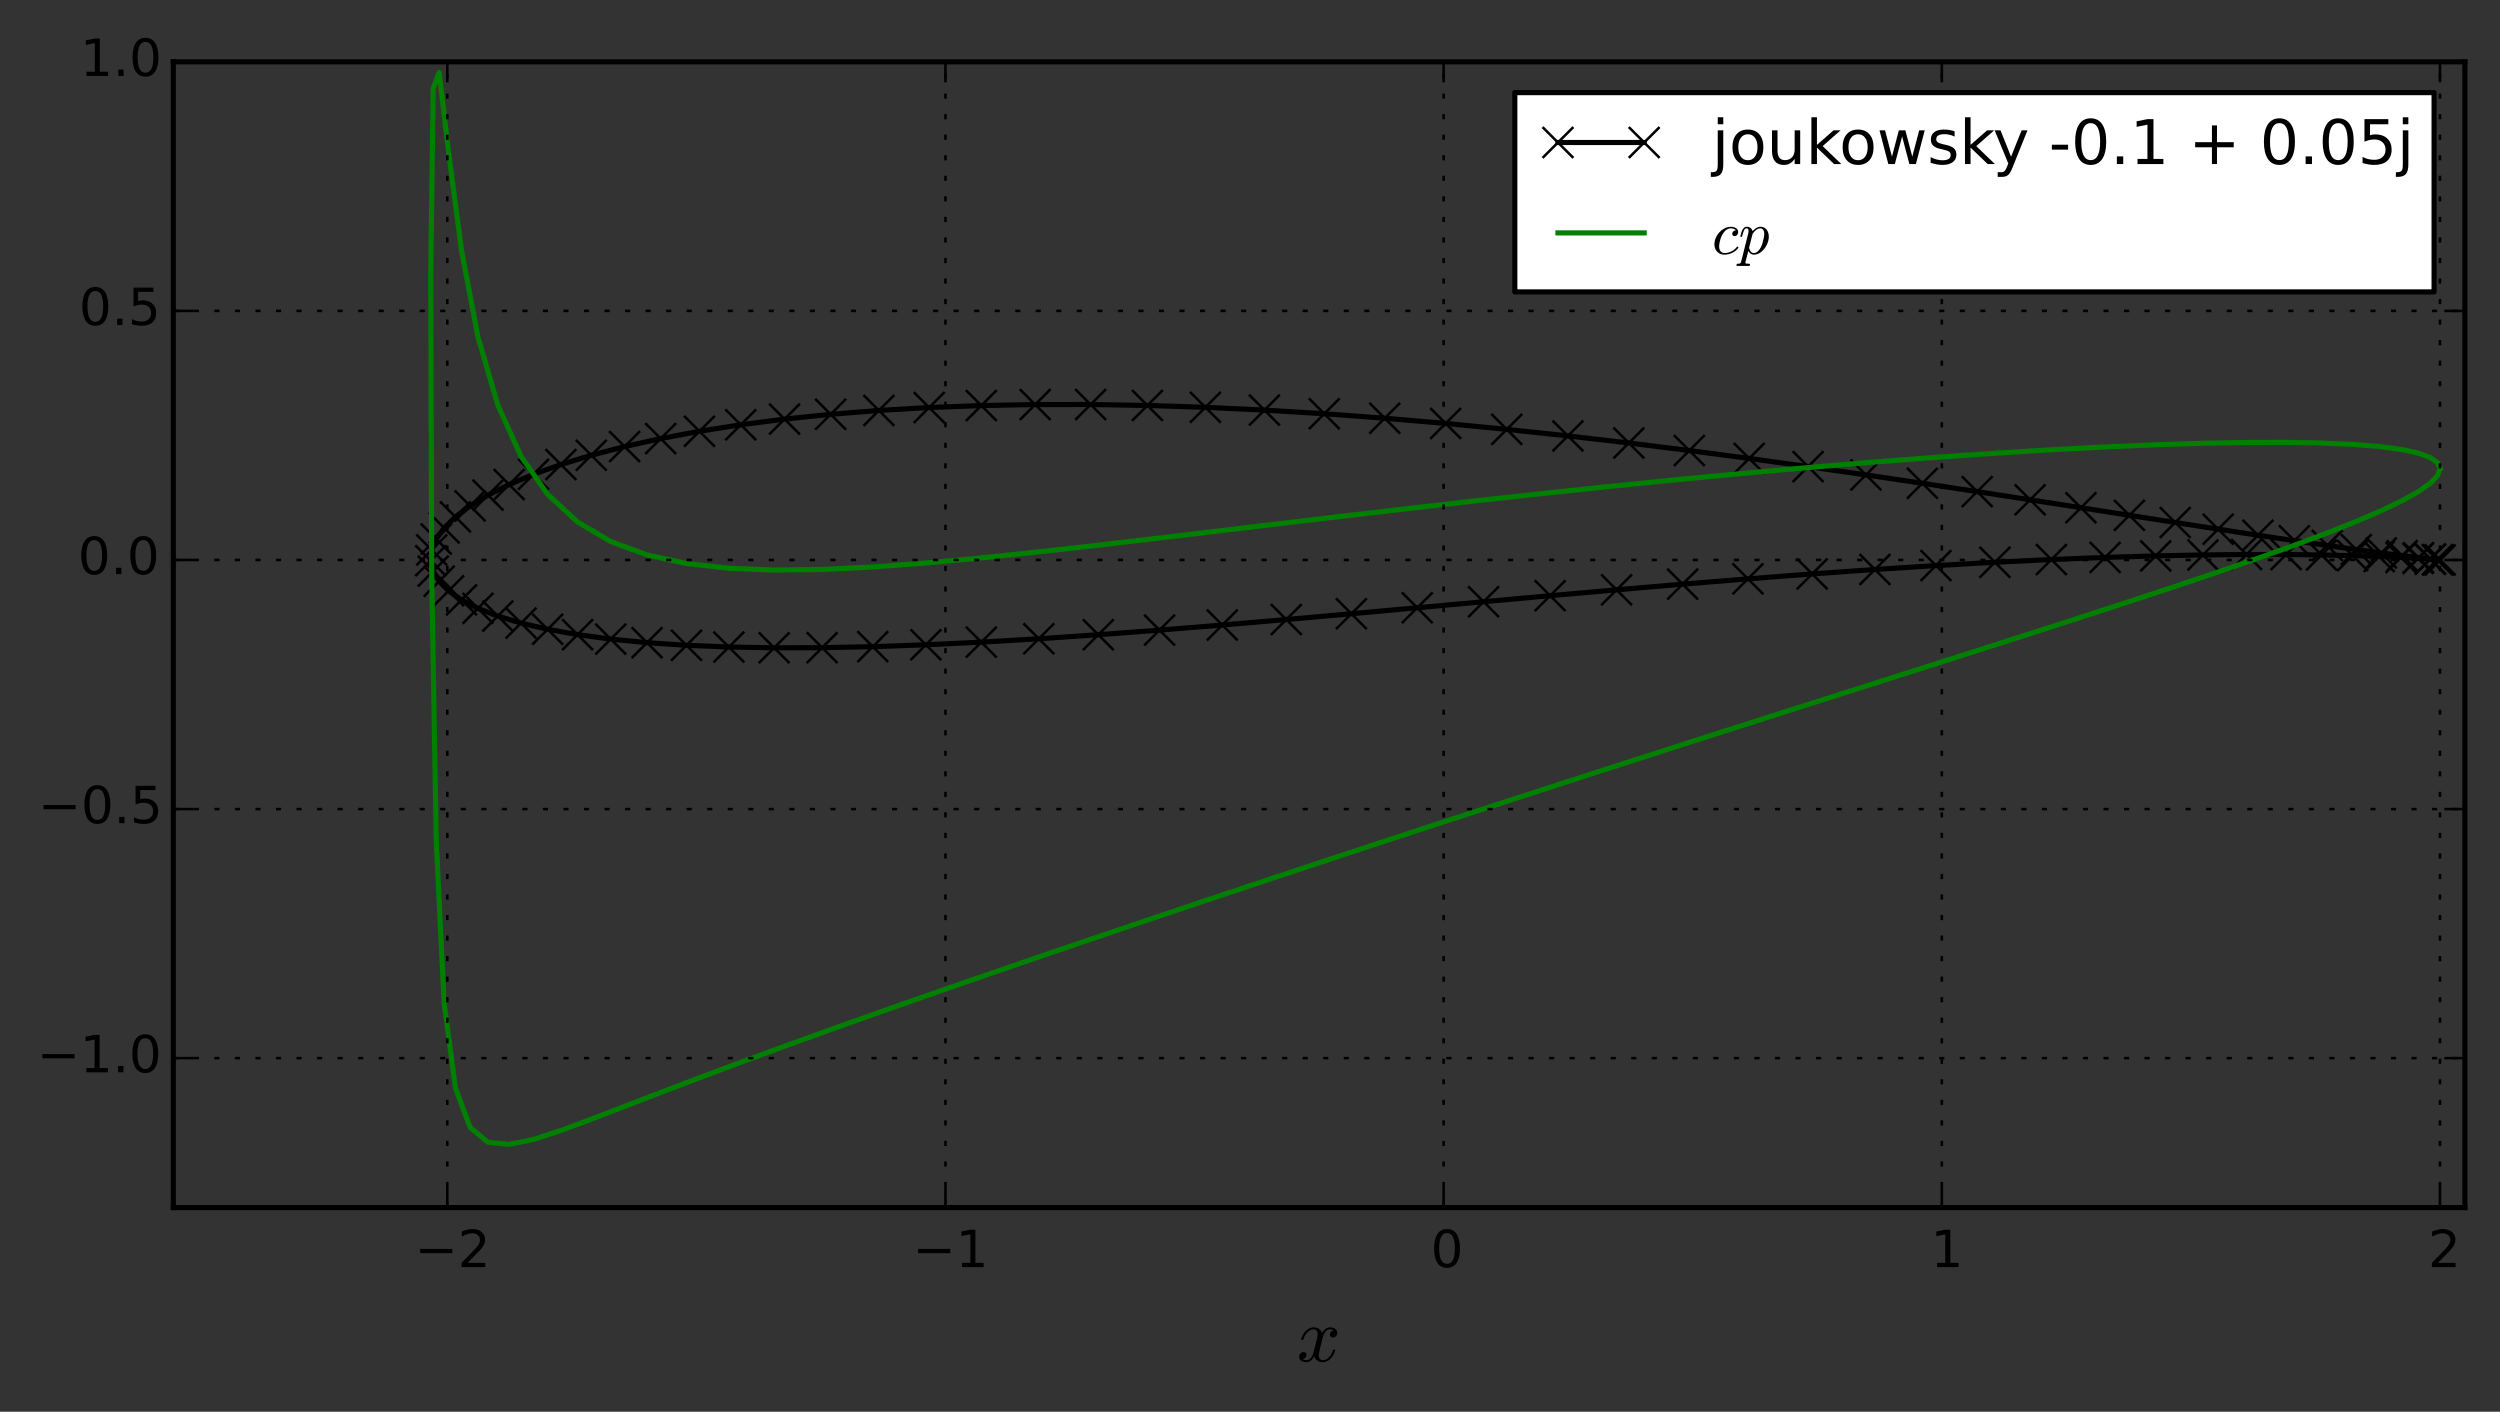 <?xml version="1.0" encoding="utf-8" standalone="no"?>
<!DOCTYPE svg PUBLIC "-//W3C//DTD SVG 1.1//EN"
  "http://www.w3.org/Graphics/SVG/1.1/DTD/svg11.dtd">
<!-- Created with matplotlib (http://matplotlib.org/) -->
<svg height="275pt" version="1.1" viewBox="0 0 487 275" width="487pt" xmlns="http://www.w3.org/2000/svg" xmlns:xlink="http://www.w3.org/1999/xlink">
 <rect x="0" y="0" width="487" height="275" fill="#333333" stroke="none"/>
 <defs>
  <style type="text/css">
*{stroke-linecap:butt;stroke-linejoin:round;}
  </style>
 </defs>
 <g id="figure_1">
  <g id="patch_1">
   <path d="
M0 275.634
L487.359 275.634
L487.359 0
L0 0
z
" style="fill:none;"/>
  </g>
  <g id="axes_1">
   <g id="patch_2">
    <path d="
M33.759 235.239
L480.159 235.239
L480.159 12.039
L33.759 12.039
z
" style="fill:none;"/>
   </g>
   <g id="line2d_1">
    <path clip-path="url(#p3661175a4b)" d="
M475.307 109.083
L474.837 109.037
L473.437 108.889
L471.127 108.627
L467.932 108.238
L463.88 107.717
L459.007 107.058
L453.35 106.261
L446.949 105.328
L439.847 104.264
L432.091 103.078
L423.726 101.781
L414.801 100.385
L405.364 98.906
L395.465 97.361
L385.152 95.768
L374.475 94.145
L363.482 92.514
L352.22 90.894
L340.738 89.305
L329.082 87.766
L317.297 86.297
L305.428 84.916
L293.518 83.641
L281.61 82.487
L269.746 81.468
L257.966 80.597
L246.309 79.887
L234.813 79.346
L223.515 78.982
L212.451 78.801
L201.655 78.807
L191.161 79.001
L181.001 79.384
L171.207 79.955
L161.806 80.709
L152.829 81.642
L144.301 82.746
L136.249 84.013
L128.697 85.433
L121.668 86.995
L115.183 88.686
L109.262 90.491
L103.924 92.397
L99.186 94.387
L95.063 96.444
L91.569 98.552
L88.716 100.693
L86.516 102.849
L84.976 105.001
L84.104 107.133
L83.907 109.224
L84.386 111.259
L85.546 113.22
L87.387 115.091
L89.906 116.856
L93.101 118.5
L96.967 120.011
L101.496 121.376
L106.681 122.584
L112.51 123.628
L118.971 124.5
L126.048 125.194
L133.726 125.708
L141.984 126.04
L150.801 126.191
L160.154 126.165
L170.017 125.967
L180.36 125.605
L191.153 125.089
L202.362 124.431
L213.949 123.645
L225.875 122.746
L238.098 121.752
L250.572 120.681
L263.249 119.555
L276.077 118.392
L289.002 117.214
L301.967 116.042
L314.912 114.896
L327.776 113.795
L340.495 112.758
L353.004 111.8
L365.236 110.935
L377.125 110.175
L388.605 109.527
L399.608 108.996
L410.072 108.584
L419.933 108.288
L429.133 108.102
L437.617 108.018
L445.334 108.023
L452.238 108.102
L458.291 108.237
L463.457 108.409
L467.712 108.597
L471.033 108.779
L473.409 108.935
L474.834 109.042
L475.307 109.083" style="fill:none;stroke:#000000;stroke-linecap:square;"/>
    <defs>
     <path d="
M-3 3
L3 -3
M-3 -3
L3 3" id="ma522d921c7" style="stroke:#000000;stroke-width:0.5;"/>
    </defs>
    <g clip-path="url(#p3661175a4b)">
     <use style="stroke:#000000;stroke-width:0.5;" x="475.307" xlink:href="#ma522d921c7" y="109.083"/>
     <use style="stroke:#000000;stroke-width:0.5;" x="474.837" xlink:href="#ma522d921c7" y="109.037"/>
     <use style="stroke:#000000;stroke-width:0.5;" x="473.437" xlink:href="#ma522d921c7" y="108.889"/>
     <use style="stroke:#000000;stroke-width:0.5;" x="471.127" xlink:href="#ma522d921c7" y="108.627"/>
     <use style="stroke:#000000;stroke-width:0.5;" x="467.932" xlink:href="#ma522d921c7" y="108.238"/>
     <use style="stroke:#000000;stroke-width:0.5;" x="463.88" xlink:href="#ma522d921c7" y="107.717"/>
     <use style="stroke:#000000;stroke-width:0.5;" x="459.007" xlink:href="#ma522d921c7" y="107.058"/>
     <use style="stroke:#000000;stroke-width:0.5;" x="453.35" xlink:href="#ma522d921c7" y="106.261"/>
     <use style="stroke:#000000;stroke-width:0.5;" x="446.949" xlink:href="#ma522d921c7" y="105.328"/>
     <use style="stroke:#000000;stroke-width:0.5;" x="439.847" xlink:href="#ma522d921c7" y="104.264"/>
     <use style="stroke:#000000;stroke-width:0.5;" x="432.091" xlink:href="#ma522d921c7" y="103.078"/>
     <use style="stroke:#000000;stroke-width:0.5;" x="423.726" xlink:href="#ma522d921c7" y="101.781"/>
     <use style="stroke:#000000;stroke-width:0.5;" x="414.801" xlink:href="#ma522d921c7" y="100.385"/>
     <use style="stroke:#000000;stroke-width:0.5;" x="405.364" xlink:href="#ma522d921c7" y="98.906"/>
     <use style="stroke:#000000;stroke-width:0.5;" x="395.465" xlink:href="#ma522d921c7" y="97.361"/>
     <use style="stroke:#000000;stroke-width:0.5;" x="385.152" xlink:href="#ma522d921c7" y="95.768"/>
     <use style="stroke:#000000;stroke-width:0.5;" x="374.475" xlink:href="#ma522d921c7" y="94.145"/>
     <use style="stroke:#000000;stroke-width:0.5;" x="363.482" xlink:href="#ma522d921c7" y="92.514"/>
     <use style="stroke:#000000;stroke-width:0.5;" x="352.22" xlink:href="#ma522d921c7" y="90.894"/>
     <use style="stroke:#000000;stroke-width:0.5;" x="340.738" xlink:href="#ma522d921c7" y="89.305"/>
     <use style="stroke:#000000;stroke-width:0.5;" x="329.082" xlink:href="#ma522d921c7" y="87.766"/>
     <use style="stroke:#000000;stroke-width:0.5;" x="317.297" xlink:href="#ma522d921c7" y="86.297"/>
     <use style="stroke:#000000;stroke-width:0.5;" x="305.428" xlink:href="#ma522d921c7" y="84.916"/>
     <use style="stroke:#000000;stroke-width:0.5;" x="293.518" xlink:href="#ma522d921c7" y="83.641"/>
     <use style="stroke:#000000;stroke-width:0.5;" x="281.61" xlink:href="#ma522d921c7" y="82.486"/>
     <use style="stroke:#000000;stroke-width:0.5;" x="269.746" xlink:href="#ma522d921c7" y="81.468"/>
     <use style="stroke:#000000;stroke-width:0.5;" x="257.966" xlink:href="#ma522d921c7" y="80.598"/>
     <use style="stroke:#000000;stroke-width:0.5;" x="246.309" xlink:href="#ma522d921c7" y="79.887"/>
     <use style="stroke:#000000;stroke-width:0.5;" x="234.813" xlink:href="#ma522d921c7" y="79.346"/>
     <use style="stroke:#000000;stroke-width:0.5;" x="223.515" xlink:href="#ma522d921c7" y="78.982"/>
     <use style="stroke:#000000;stroke-width:0.5;" x="212.451" xlink:href="#ma522d921c7" y="78.801"/>
     <use style="stroke:#000000;stroke-width:0.5;" x="201.655" xlink:href="#ma522d921c7" y="78.807"/>
     <use style="stroke:#000000;stroke-width:0.5;" x="191.161" xlink:href="#ma522d921c7" y="79.001"/>
     <use style="stroke:#000000;stroke-width:0.5;" x="181.001" xlink:href="#ma522d921c7" y="79.384"/>
     <use style="stroke:#000000;stroke-width:0.5;" x="171.207" xlink:href="#ma522d921c7" y="79.955"/>
     <use style="stroke:#000000;stroke-width:0.5;" x="161.806" xlink:href="#ma522d921c7" y="80.709"/>
     <use style="stroke:#000000;stroke-width:0.5;" x="152.829" xlink:href="#ma522d921c7" y="81.642"/>
     <use style="stroke:#000000;stroke-width:0.5;" x="144.301" xlink:href="#ma522d921c7" y="82.746"/>
     <use style="stroke:#000000;stroke-width:0.5;" x="136.249" xlink:href="#ma522d921c7" y="84.013"/>
     <use style="stroke:#000000;stroke-width:0.5;" x="128.697" xlink:href="#ma522d921c7" y="85.433"/>
     <use style="stroke:#000000;stroke-width:0.5;" x="121.668" xlink:href="#ma522d921c7" y="86.995"/>
     <use style="stroke:#000000;stroke-width:0.5;" x="115.183" xlink:href="#ma522d921c7" y="88.685"/>
     <use style="stroke:#000000;stroke-width:0.5;" x="109.262" xlink:href="#ma522d921c7" y="90.491"/>
     <use style="stroke:#000000;stroke-width:0.5;" x="103.924" xlink:href="#ma522d921c7" y="92.397"/>
     <use style="stroke:#000000;stroke-width:0.5;" x="99.186" xlink:href="#ma522d921c7" y="94.387"/>
     <use style="stroke:#000000;stroke-width:0.5;" x="95.063" xlink:href="#ma522d921c7" y="96.444"/>
     <use style="stroke:#000000;stroke-width:0.5;" x="91.569" xlink:href="#ma522d921c7" y="98.552"/>
     <use style="stroke:#000000;stroke-width:0.5;" x="88.717" xlink:href="#ma522d921c7" y="100.693"/>
     <use style="stroke:#000000;stroke-width:0.5;" x="86.516" xlink:href="#ma522d921c7" y="102.849"/>
     <use style="stroke:#000000;stroke-width:0.5;" x="84.976" xlink:href="#ma522d921c7" y="105.001"/>
     <use style="stroke:#000000;stroke-width:0.5;" x="84.104" xlink:href="#ma522d921c7" y="107.133"/>
     <use style="stroke:#000000;stroke-width:0.5;" x="83.907" xlink:href="#ma522d921c7" y="109.224"/>
     <use style="stroke:#000000;stroke-width:0.5;" x="84.387" xlink:href="#ma522d921c7" y="111.259"/>
     <use style="stroke:#000000;stroke-width:0.5;" x="85.546" xlink:href="#ma522d921c7" y="113.22"/>
     <use style="stroke:#000000;stroke-width:0.5;" x="87.387" xlink:href="#ma522d921c7" y="115.091"/>
     <use style="stroke:#000000;stroke-width:0.5;" x="89.906" xlink:href="#ma522d921c7" y="116.856"/>
     <use style="stroke:#000000;stroke-width:0.5;" x="93.101" xlink:href="#ma522d921c7" y="118.5"/>
     <use style="stroke:#000000;stroke-width:0.5;" x="96.967" xlink:href="#ma522d921c7" y="120.011"/>
     <use style="stroke:#000000;stroke-width:0.5;" x="101.496" xlink:href="#ma522d921c7" y="121.376"/>
     <use style="stroke:#000000;stroke-width:0.5;" x="106.681" xlink:href="#ma522d921c7" y="122.584"/>
     <use style="stroke:#000000;stroke-width:0.5;" x="112.51" xlink:href="#ma522d921c7" y="123.628"/>
     <use style="stroke:#000000;stroke-width:0.5;" x="118.971" xlink:href="#ma522d921c7" y="124.5"/>
     <use style="stroke:#000000;stroke-width:0.5;" x="126.048" xlink:href="#ma522d921c7" y="125.194"/>
     <use style="stroke:#000000;stroke-width:0.5;" x="133.726" xlink:href="#ma522d921c7" y="125.708"/>
     <use style="stroke:#000000;stroke-width:0.5;" x="141.984" xlink:href="#ma522d921c7" y="126.04"/>
     <use style="stroke:#000000;stroke-width:0.5;" x="150.801" xlink:href="#ma522d921c7" y="126.191"/>
     <use style="stroke:#000000;stroke-width:0.5;" x="160.154" xlink:href="#ma522d921c7" y="126.165"/>
     <use style="stroke:#000000;stroke-width:0.5;" x="170.017" xlink:href="#ma522d921c7" y="125.967"/>
     <use style="stroke:#000000;stroke-width:0.5;" x="180.36" xlink:href="#ma522d921c7" y="125.605"/>
     <use style="stroke:#000000;stroke-width:0.5;" x="191.153" xlink:href="#ma522d921c7" y="125.089"/>
     <use style="stroke:#000000;stroke-width:0.5;" x="202.362" xlink:href="#ma522d921c7" y="124.431"/>
     <use style="stroke:#000000;stroke-width:0.5;" x="213.949" xlink:href="#ma522d921c7" y="123.645"/>
     <use style="stroke:#000000;stroke-width:0.5;" x="225.875" xlink:href="#ma522d921c7" y="122.746"/>
     <use style="stroke:#000000;stroke-width:0.5;" x="238.098" xlink:href="#ma522d921c7" y="121.752"/>
     <use style="stroke:#000000;stroke-width:0.5;" x="250.572" xlink:href="#ma522d921c7" y="120.681"/>
     <use style="stroke:#000000;stroke-width:0.5;" x="263.249" xlink:href="#ma522d921c7" y="119.555"/>
     <use style="stroke:#000000;stroke-width:0.5;" x="276.077" xlink:href="#ma522d921c7" y="118.392"/>
     <use style="stroke:#000000;stroke-width:0.5;" x="289.002" xlink:href="#ma522d921c7" y="117.214"/>
     <use style="stroke:#000000;stroke-width:0.5;" x="301.967" xlink:href="#ma522d921c7" y="116.042"/>
     <use style="stroke:#000000;stroke-width:0.5;" x="314.912" xlink:href="#ma522d921c7" y="114.896"/>
     <use style="stroke:#000000;stroke-width:0.5;" x="327.776" xlink:href="#ma522d921c7" y="113.795"/>
     <use style="stroke:#000000;stroke-width:0.5;" x="340.495" xlink:href="#ma522d921c7" y="112.758"/>
     <use style="stroke:#000000;stroke-width:0.5;" x="353.004" xlink:href="#ma522d921c7" y="111.8"/>
     <use style="stroke:#000000;stroke-width:0.5;" x="365.236" xlink:href="#ma522d921c7" y="110.935"/>
     <use style="stroke:#000000;stroke-width:0.5;" x="377.125" xlink:href="#ma522d921c7" y="110.175"/>
     <use style="stroke:#000000;stroke-width:0.5;" x="388.605" xlink:href="#ma522d921c7" y="109.527"/>
     <use style="stroke:#000000;stroke-width:0.5;" x="399.608" xlink:href="#ma522d921c7" y="108.996"/>
     <use style="stroke:#000000;stroke-width:0.5;" x="410.072" xlink:href="#ma522d921c7" y="108.584"/>
     <use style="stroke:#000000;stroke-width:0.5;" x="419.933" xlink:href="#ma522d921c7" y="108.288"/>
     <use style="stroke:#000000;stroke-width:0.5;" x="429.133" xlink:href="#ma522d921c7" y="108.102"/>
     <use style="stroke:#000000;stroke-width:0.5;" x="437.617" xlink:href="#ma522d921c7" y="108.018"/>
     <use style="stroke:#000000;stroke-width:0.5;" x="445.334" xlink:href="#ma522d921c7" y="108.023"/>
     <use style="stroke:#000000;stroke-width:0.5;" x="452.238" xlink:href="#ma522d921c7" y="108.102"/>
     <use style="stroke:#000000;stroke-width:0.5;" x="458.291" xlink:href="#ma522d921c7" y="108.237"/>
     <use style="stroke:#000000;stroke-width:0.5;" x="463.457" xlink:href="#ma522d921c7" y="108.409"/>
     <use style="stroke:#000000;stroke-width:0.5;" x="467.712" xlink:href="#ma522d921c7" y="108.597"/>
     <use style="stroke:#000000;stroke-width:0.5;" x="471.033" xlink:href="#ma522d921c7" y="108.779"/>
     <use style="stroke:#000000;stroke-width:0.5;" x="473.409" xlink:href="#ma522d921c7" y="108.935"/>
     <use style="stroke:#000000;stroke-width:0.5;" x="474.834" xlink:href="#ma522d921c7" y="109.042"/>
     <use style="stroke:#000000;stroke-width:0.5;" x="475.307" xlink:href="#ma522d921c7" y="109.083"/>
    </g>
   </g>
   <g id="line2d_2">
    <path clip-path="url(#p3661175a4b)" d="
M475.307 91.312
L474.837 92.638
L473.437 94.117
L471.127 95.752
L467.932 97.54
L463.88 99.481
L459.007 101.575
L453.35 103.818
L446.949 106.209
L439.847 108.744
L432.091 111.419
L423.726 114.232
L414.801 117.176
L405.364 120.245
L395.465 123.434
L385.152 126.735
L374.475 130.141
L363.482 133.642
L352.22 137.229
L340.738 140.892
L329.082 144.622
L317.297 148.406
L305.428 152.234
L293.518 156.093
L281.61 159.972
L269.746 163.858
L257.966 167.739
L246.309 171.602
L234.813 175.437
L223.515 179.23
L212.451 182.972
L201.655 186.652
L191.161 190.26
L181.001 193.788
L171.207 197.228
L161.806 200.571
L152.829 203.811
L144.301 206.94
L136.249 209.948
L128.697 212.82
L121.668 215.527
L115.183 218.024
L109.262 220.224
L103.924 221.961
L99.186 222.928
L95.063 222.53
L91.569 219.612
L88.716 211.939
L86.516 195.387
L84.976 163.647
L84.104 112.517
L83.907 53.84
L84.386 17.206
L85.546 14.137
L87.387 29.606
L89.906 48.788
L93.101 65.631
L96.967 78.895
L101.496 88.906
L106.681 96.305
L112.51 101.679
L118.971 105.493
L126.048 108.102
L133.726 109.77
L141.984 110.7
L150.801 111.047
L160.154 110.931
L170.017 110.448
L180.36 109.675
L191.153 108.676
L202.362 107.502
L213.949 106.199
L225.875 104.802
L238.098 103.344
L250.572 101.852
L263.249 100.35
L276.077 98.859
L289.002 97.397
L301.967 95.979
L314.912 94.621
L327.776 93.333
L340.495 92.126
L353.004 91.011
L365.236 89.996
L377.125 89.087
L388.605 88.292
L399.608 87.615
L410.072 87.062
L419.933 86.638
L429.133 86.346
L437.617 86.19
L445.334 86.173
L452.238 86.297
L458.291 86.566
L463.457 86.981
L467.712 87.545
L471.033 88.258
L473.409 89.123
L474.834 90.141
L475.307 91.312" style="fill:none;stroke:#008000;stroke-linecap:square;"/>
   </g>
   <g id="patch_3">
    <path d="
M33.759 12.039
L480.159 12.039" style="fill:none;stroke:#000000;stroke-linecap:square;stroke-linejoin:miter;"/>
   </g>
   <g id="patch_4">
    <path d="
M480.159 235.239
L480.159 12.039" style="fill:none;stroke:#000000;stroke-linecap:square;stroke-linejoin:miter;"/>
   </g>
   <g id="patch_5">
    <path d="
M33.759 235.239
L480.159 235.239" style="fill:none;stroke:#000000;stroke-linecap:square;stroke-linejoin:miter;"/>
   </g>
   <g id="patch_6">
    <path d="
M33.759 235.239
L33.759 12.039" style="fill:none;stroke:#000000;stroke-linecap:square;stroke-linejoin:miter;"/>
   </g>
   <g id="matplotlib.axis_1">
    <g id="xtick_1">
     <g id="line2d_3">
      <path clip-path="url(#p3661175a4b)" d="
M87.133 235.239
L87.133 12.039" style="fill:none;stroke:#000000;stroke-dasharray:1,3;stroke-dashoffset:0.0;stroke-width:0.5;"/>
     </g>
     <g id="line2d_4">
      <defs>
       <path d="
M0 0
L0 -4" id="m93b0483c22" style="stroke:#000000;stroke-width:0.5;"/>
      </defs>
      <g>
       <use style="stroke:#000000;stroke-width:0.5;" x="87.133" xlink:href="#m93b0483c22" y="235.239"/>
      </g>
     </g>
     <g id="line2d_5">
      <defs>
       <path d="
M0 0
L0 4" id="m741efc42ff" style="stroke:#000000;stroke-width:0.5;"/>
      </defs>
      <g>
       <use style="stroke:#000000;stroke-width:0.5;" x="87.133" xlink:href="#m741efc42ff" y="12.039"/>
      </g>
     </g>
     <g id="text_1">
      <!-- −2 -->
      <defs>
       <path d="
M19.188 8.297
L53.609 8.297
L53.609 0
L7.328 0
L7.328 8.297
Q12.938 14.109 22.625 23.891
Q32.328 33.688 34.812 36.531
Q39.547 41.844 41.422 45.531
Q43.312 49.219 43.312 52.781
Q43.312 58.594 39.234 62.25
Q35.156 65.922 28.609 65.922
Q23.969 65.922 18.812 64.312
Q13.672 62.703 7.812 59.422
L7.812 69.391
Q13.766 71.781 18.938 73
Q24.125 74.219 28.422 74.219
Q39.75 74.219 46.484 68.547
Q53.219 62.891 53.219 53.422
Q53.219 48.922 51.531 44.891
Q49.859 40.875 45.406 35.406
Q44.188 33.984 37.641 27.219
Q31.109 20.453 19.188 8.297" id="DejaVuSans-32"/>
       <path d="
M10.594 35.5
L73.188 35.5
L73.188 27.203
L10.594 27.203
z
" id="DejaVuSans-2212"/>
      </defs>
      <g transform="translate(80.793 246.838)scale(0.1 -0.1)">
       <use xlink:href="#DejaVuSans-2212"/>
       <use x="83.789" xlink:href="#DejaVuSans-32"/>
      </g>
     </g>
    </g>
    <g id="xtick_2">
     <g id="line2d_6">
      <path clip-path="url(#p3661175a4b)" d="
M184.177 235.239
L184.177 12.039" style="fill:none;stroke:#000000;stroke-dasharray:1,3;stroke-dashoffset:0.0;stroke-width:0.5;"/>
     </g>
     <g id="line2d_7">
      <g>
       <use style="stroke:#000000;stroke-width:0.5;" x="184.177" xlink:href="#m93b0483c22" y="235.239"/>
      </g>
     </g>
     <g id="line2d_8">
      <g>
       <use style="stroke:#000000;stroke-width:0.5;" x="184.177" xlink:href="#m741efc42ff" y="12.039"/>
      </g>
     </g>
     <g id="text_2">
      <!-- −1 -->
      <defs>
       <path d="
M12.406 8.297
L28.516 8.297
L28.516 63.922
L10.984 60.406
L10.984 69.391
L28.422 72.906
L38.281 72.906
L38.281 8.297
L54.391 8.297
L54.391 0
L12.406 0
z
" id="DejaVuSans-31"/>
      </defs>
      <g transform="translate(177.797 246.838)scale(0.1 -0.1)">
       <use xlink:href="#DejaVuSans-2212"/>
       <use x="83.789" xlink:href="#DejaVuSans-31"/>
      </g>
     </g>
    </g>
    <g id="xtick_3">
     <g id="line2d_9">
      <path clip-path="url(#p3661175a4b)" d="
M281.22 235.239
L281.22 12.039" style="fill:none;stroke:#000000;stroke-dasharray:1,3;stroke-dashoffset:0.0;stroke-width:0.5;"/>
     </g>
     <g id="line2d_10">
      <g>
       <use style="stroke:#000000;stroke-width:0.5;" x="281.22" xlink:href="#m93b0483c22" y="235.239"/>
      </g>
     </g>
     <g id="line2d_11">
      <g>
       <use style="stroke:#000000;stroke-width:0.5;" x="281.22" xlink:href="#m741efc42ff" y="12.039"/>
      </g>
     </g>
     <g id="text_3">
      <!-- 0 -->
      <defs>
       <path d="
M31.781 66.406
Q24.172 66.406 20.328 58.906
Q16.5 51.422 16.5 36.375
Q16.5 21.391 20.328 13.891
Q24.172 6.391 31.781 6.391
Q39.453 6.391 43.281 13.891
Q47.125 21.391 47.125 36.375
Q47.125 51.422 43.281 58.906
Q39.453 66.406 31.781 66.406
M31.781 74.219
Q44.047 74.219 50.516 64.516
Q56.984 54.828 56.984 36.375
Q56.984 17.969 50.516 8.266
Q44.047 -1.422 31.781 -1.422
Q19.531 -1.422 13.062 8.266
Q6.594 17.969 6.594 36.375
Q6.594 54.828 13.062 64.516
Q19.531 74.219 31.781 74.219" id="DejaVuSans-30"/>
      </defs>
      <g transform="translate(278.701 246.838)scale(0.1 -0.1)">
       <use xlink:href="#DejaVuSans-30"/>
      </g>
     </g>
    </g>
    <g id="xtick_4">
     <g id="line2d_12">
      <path clip-path="url(#p3661175a4b)" d="
M378.264 235.239
L378.264 12.039" style="fill:none;stroke:#000000;stroke-dasharray:1,3;stroke-dashoffset:0.0;stroke-width:0.5;"/>
     </g>
     <g id="line2d_13">
      <g>
       <use style="stroke:#000000;stroke-width:0.5;" x="378.264" xlink:href="#m93b0483c22" y="235.239"/>
      </g>
     </g>
     <g id="line2d_14">
      <g>
       <use style="stroke:#000000;stroke-width:0.5;" x="378.264" xlink:href="#m741efc42ff" y="12.039"/>
      </g>
     </g>
     <g id="text_4">
      <!-- 1 -->
      <g transform="translate(376.093 246.838)scale(0.1 -0.1)">
       <use xlink:href="#DejaVuSans-31"/>
      </g>
     </g>
    </g>
    <g id="xtick_5">
     <g id="line2d_15">
      <path clip-path="url(#p3661175a4b)" d="
M475.307 235.239
L475.307 12.039" style="fill:none;stroke:#000000;stroke-dasharray:1,3;stroke-dashoffset:0.0;stroke-width:0.5;"/>
     </g>
     <g id="line2d_16">
      <g>
       <use style="stroke:#000000;stroke-width:0.5;" x="475.307" xlink:href="#m93b0483c22" y="235.239"/>
      </g>
     </g>
     <g id="line2d_17">
      <g>
       <use style="stroke:#000000;stroke-width:0.5;" x="475.307" xlink:href="#m741efc42ff" y="12.039"/>
      </g>
     </g>
     <g id="text_5">
      <!-- 2 -->
      <g transform="translate(472.993 246.838)scale(0.1 -0.1)">
       <use xlink:href="#DejaVuSans-32"/>
      </g>
     </g>
    </g>
    <g id="text_6">
     <!-- $x$ -->
     <defs>
      <path d="
M7.812 2.875
Q9.578 1.516 12.797 1.516
Q15.922 1.516 18.312 4.516
Q20.703 7.516 21.578 11.078
L26.125 28.812
Q27.203 33.641 27.203 35.406
Q27.203 37.891 25.812 39.75
Q24.422 41.609 21.922 41.609
Q18.75 41.609 15.969 39.625
Q13.188 37.641 11.281 34.594
Q9.375 31.547 8.594 28.422
Q8.406 27.781 7.812 27.781
L6.594 27.781
Q5.812 27.781 5.812 28.719
L5.812 29
Q6.781 32.719 9.125 36.25
Q11.469 39.797 14.859 41.984
Q18.266 44.188 22.125 44.188
Q25.781 44.188 28.734 42.234
Q31.688 40.281 32.906 36.922
Q34.625 39.984 37.281 42.078
Q39.938 44.188 43.109 44.188
Q45.266 44.188 47.5 43.422
Q49.75 42.672 51.172 41.109
Q52.594 39.547 52.594 37.203
Q52.594 34.672 50.953 32.828
Q49.312 31 46.781 31
Q45.172 31 44.094 32.031
Q43.016 33.062 43.016 34.625
Q43.016 36.719 44.453 38.297
Q45.906 39.891 47.906 40.188
Q46.094 41.609 42.922 41.609
Q39.703 41.609 37.328 38.625
Q34.969 35.641 33.984 31.984
L29.594 14.312
Q28.516 10.297 28.516 7.719
Q28.516 5.172 29.953 3.344
Q31.391 1.516 33.797 1.516
Q38.484 1.516 42.156 5.641
Q45.844 9.766 47.016 14.703
Q47.219 15.281 47.797 15.281
L49.031 15.281
Q49.422 15.281 49.656 15.016
Q49.906 14.75 49.906 14.406
Q49.906 14.312 49.812 14.109
Q48.391 8.156 43.844 3.516
Q39.312 -1.125 33.594 -1.125
Q29.938 -1.125 26.984 0.844
Q24.031 2.828 22.797 6.203
Q21.234 3.266 18.469 1.062
Q15.719 -1.125 12.594 -1.125
Q10.453 -1.125 8.172 -0.359
Q5.906 0.391 4.484 1.953
Q3.078 3.516 3.078 5.906
Q3.078 8.25 4.703 10.172
Q6.344 12.109 8.797 12.109
Q10.453 12.109 11.578 11.109
Q12.703 10.109 12.703 8.5
Q12.703 6.391 11.297 4.828
Q9.906 3.266 7.812 2.875" id="Cmmi10-78"/>
     </defs>
     <g transform="translate(252.609 265.315)scale(0.15 -0.15)">
      <use transform="translate(0.0 0.812)" xlink:href="#Cmmi10-78"/>
     </g>
    </g>
   </g>
   <g id="matplotlib.axis_2">
    <g id="ytick_1">
     <g id="line2d_18">
      <path clip-path="url(#p3661175a4b)" d="
M33.759 206.126
L480.159 206.126" style="fill:none;stroke:#000000;stroke-dasharray:1,3;stroke-dashoffset:0.0;stroke-width:0.5;"/>
     </g>
     <g id="line2d_19">
      <defs>
       <path d="
M0 0
L4 0" id="m728421d6d4" style="stroke:#000000;stroke-width:0.5;"/>
      </defs>
      <g>
       <use style="stroke:#000000;stroke-width:0.5;" x="33.759" xlink:href="#m728421d6d4" y="206.126"/>
      </g>
     </g>
     <g id="line2d_20">
      <defs>
       <path d="
M0 0
L-4 0" id="mcb0005524f" style="stroke:#000000;stroke-width:0.5;"/>
      </defs>
      <g>
       <use style="stroke:#000000;stroke-width:0.5;" x="480.159" xlink:href="#mcb0005524f" y="206.126"/>
      </g>
     </g>
     <g id="text_7">
      <!-- −1.0 -->
      <defs>
       <path d="
M10.688 12.406
L21 12.406
L21 0
L10.688 0
z
" id="DejaVuSans-2e"/>
      </defs>
      <g transform="translate(7.2 208.885)scale(0.1 -0.1)">
       <use xlink:href="#DejaVuSans-2212"/>
       <use x="83.789" xlink:href="#DejaVuSans-31"/>
       <use x="147.412" xlink:href="#DejaVuSans-2e"/>
       <use x="179.199" xlink:href="#DejaVuSans-30"/>
      </g>
     </g>
    </g>
    <g id="ytick_2">
     <g id="line2d_21">
      <path clip-path="url(#p3661175a4b)" d="
M33.759 157.604
L480.159 157.604" style="fill:none;stroke:#000000;stroke-dasharray:1,3;stroke-dashoffset:0.0;stroke-width:0.5;"/>
     </g>
     <g id="line2d_22">
      <g>
       <use style="stroke:#000000;stroke-width:0.5;" x="33.759" xlink:href="#m728421d6d4" y="157.604"/>
      </g>
     </g>
     <g id="line2d_23">
      <g>
       <use style="stroke:#000000;stroke-width:0.5;" x="480.159" xlink:href="#mcb0005524f" y="157.604"/>
      </g>
     </g>
     <g id="text_8">
      <!-- −0.5 -->
      <defs>
       <path d="
M10.797 72.906
L49.516 72.906
L49.516 64.594
L19.828 64.594
L19.828 46.734
Q21.969 47.469 24.109 47.828
Q26.266 48.188 28.422 48.188
Q40.625 48.188 47.75 41.5
Q54.891 34.812 54.891 23.391
Q54.891 11.625 47.562 5.094
Q40.234 -1.422 26.906 -1.422
Q22.312 -1.422 17.547 -0.641
Q12.797 0.141 7.719 1.703
L7.719 11.625
Q12.109 9.234 16.797 8.062
Q21.484 6.891 26.703 6.891
Q35.156 6.891 40.078 11.328
Q45.016 15.766 45.016 23.391
Q45.016 31 40.078 35.438
Q35.156 39.891 26.703 39.891
Q22.75 39.891 18.812 39.016
Q14.891 38.141 10.797 36.281
z
" id="DejaVuSans-35"/>
      </defs>
      <g transform="translate(7.409 160.364)scale(0.1 -0.1)">
       <use xlink:href="#DejaVuSans-2212"/>
       <use x="83.789" xlink:href="#DejaVuSans-30"/>
       <use x="147.412" xlink:href="#DejaVuSans-2e"/>
       <use x="179.199" xlink:href="#DejaVuSans-35"/>
      </g>
     </g>
    </g>
    <g id="ytick_3">
     <g id="line2d_24">
      <path clip-path="url(#p3661175a4b)" d="
M33.759 109.083
L480.159 109.083" style="fill:none;stroke:#000000;stroke-dasharray:1,3;stroke-dashoffset:0.0;stroke-width:0.5;"/>
     </g>
     <g id="line2d_25">
      <g>
       <use style="stroke:#000000;stroke-width:0.5;" x="33.759" xlink:href="#m728421d6d4" y="109.083"/>
      </g>
     </g>
     <g id="line2d_26">
      <g>
       <use style="stroke:#000000;stroke-width:0.5;" x="480.159" xlink:href="#mcb0005524f" y="109.083"/>
      </g>
     </g>
     <g id="text_9">
      <!-- 0.0 -->
      <g transform="translate(15.18 111.842)scale(0.1 -0.1)">
       <use xlink:href="#DejaVuSans-30"/>
       <use x="63.623" xlink:href="#DejaVuSans-2e"/>
       <use x="95.41" xlink:href="#DejaVuSans-30"/>
      </g>
     </g>
    </g>
    <g id="ytick_4">
     <g id="line2d_27">
      <path clip-path="url(#p3661175a4b)" d="
M33.759 60.561
L480.159 60.561" style="fill:none;stroke:#000000;stroke-dasharray:1,3;stroke-dashoffset:0.0;stroke-width:0.5;"/>
     </g>
     <g id="line2d_28">
      <g>
       <use style="stroke:#000000;stroke-width:0.5;" x="33.759" xlink:href="#m728421d6d4" y="60.561"/>
      </g>
     </g>
     <g id="line2d_29">
      <g>
       <use style="stroke:#000000;stroke-width:0.5;" x="480.159" xlink:href="#mcb0005524f" y="60.561"/>
      </g>
     </g>
     <g id="text_10">
      <!-- 0.5 -->
      <g transform="translate(15.389 63.32)scale(0.1 -0.1)">
       <use xlink:href="#DejaVuSans-30"/>
       <use x="63.623" xlink:href="#DejaVuSans-2e"/>
       <use x="95.41" xlink:href="#DejaVuSans-35"/>
      </g>
     </g>
    </g>
    <g id="ytick_5">
     <g id="line2d_30">
      <path clip-path="url(#p3661175a4b)" d="
M33.759 12.039
L480.159 12.039" style="fill:none;stroke:#000000;stroke-dasharray:1,3;stroke-dashoffset:0.0;stroke-width:0.5;"/>
     </g>
     <g id="line2d_31">
      <g>
       <use style="stroke:#000000;stroke-width:0.5;" x="33.759" xlink:href="#m728421d6d4" y="12.039"/>
      </g>
     </g>
     <g id="line2d_32">
      <g>
       <use style="stroke:#000000;stroke-width:0.5;" x="480.159" xlink:href="#mcb0005524f" y="12.039"/>
      </g>
     </g>
     <g id="text_11">
      <!-- 1.0 -->
      <g transform="translate(15.619 14.798)scale(0.1 -0.1)">
       <use xlink:href="#DejaVuSans-31"/>
       <use x="63.623" xlink:href="#DejaVuSans-2e"/>
       <use x="95.41" xlink:href="#DejaVuSans-30"/>
      </g>
     </g>
    </g>
   </g>
   <g id="legend_1">
    <g id="patch_7">
     <path d="
M295.086 56.867
L474.159 56.867
L474.159 18.039
L295.086 18.039
z
" style="fill:#ffffff;stroke:#000000;stroke-linejoin:miter;"/>
    </g>
    <g id="line2d_33">
     <path d="
M303.486 27.757
L320.286 27.757" style="fill:none;stroke:#000000;stroke-linecap:square;"/>
    </g>
    <g id="line2d_34">
     <g>
      <use style="stroke:#000000;stroke-width:0.5;" x="303.486" xlink:href="#ma522d921c7" y="27.757"/>
      <use style="stroke:#000000;stroke-width:0.5;" x="320.286" xlink:href="#ma522d921c7" y="27.757"/>
     </g>
    </g>
    <g id="text_12">
     <!-- joukowsky -0.1 + 0.05j -->
     <defs>
      <path d="
M46 62.703
L46 35.5
L73.188 35.5
L73.188 27.203
L46 27.203
L46 0
L37.797 0
L37.797 27.203
L10.594 27.203
L10.594 35.5
L37.797 35.5
L37.797 62.703
z
" id="DejaVuSans-2b"/>
      <path d="
M4.891 31.391
L31.203 31.391
L31.203 23.391
L4.891 23.391
z
" id="DejaVuSans-2d"/>
      <path d="
M30.609 48.391
Q23.391 48.391 19.188 42.75
Q14.984 37.109 14.984 27.297
Q14.984 17.484 19.156 11.844
Q23.344 6.203 30.609 6.203
Q37.797 6.203 41.984 11.859
Q46.188 17.531 46.188 27.297
Q46.188 37.016 41.984 42.703
Q37.797 48.391 30.609 48.391
M30.609 56
Q42.328 56 49.016 48.375
Q55.719 40.766 55.719 27.297
Q55.719 13.875 49.016 6.219
Q42.328 -1.422 30.609 -1.422
Q18.844 -1.422 12.172 6.219
Q5.516 13.875 5.516 27.297
Q5.516 40.766 12.172 48.375
Q18.844 56 30.609 56" id="DejaVuSans-6f"/>
      <path d="
M9.078 75.984
L18.109 75.984
L18.109 31.109
L44.922 54.688
L56.391 54.688
L27.391 29.109
L57.625 0
L45.906 0
L18.109 26.703
L18.109 0
L9.078 0
z
" id="DejaVuSans-6b"/>
      <path d="
M9.422 54.688
L18.406 54.688
L18.406 -0.984
Q18.406 -11.422 14.422 -16.109
Q10.453 -20.797 1.609 -20.797
L-1.812 -20.797
L-1.812 -13.188
L0.594 -13.188
Q5.719 -13.188 7.562 -10.812
Q9.422 -8.453 9.422 -0.984
z

M9.422 75.984
L18.406 75.984
L18.406 64.594
L9.422 64.594
z
" id="DejaVuSans-6a"/>
      <path id="DejaVuSans-20"/>
      <path d="
M32.172 -5.078
Q28.375 -14.844 24.75 -17.812
Q21.141 -20.797 15.094 -20.797
L7.906 -20.797
L7.906 -13.281
L13.188 -13.281
Q16.891 -13.281 18.938 -11.516
Q21 -9.766 23.484 -3.219
L25.094 0.875
L2.984 54.688
L12.5 54.688
L29.594 11.922
L46.688 54.688
L56.203 54.688
z
" id="DejaVuSans-79"/>
      <path d="
M8.5 21.578
L8.5 54.688
L17.484 54.688
L17.484 21.922
Q17.484 14.156 20.5 10.266
Q23.531 6.391 29.594 6.391
Q36.859 6.391 41.078 11.031
Q45.312 15.672 45.312 23.688
L45.312 54.688
L54.297 54.688
L54.297 0
L45.312 0
L45.312 8.406
Q42.047 3.422 37.719 1
Q33.406 -1.422 27.688 -1.422
Q18.266 -1.422 13.375 4.438
Q8.5 10.297 8.5 21.578
M31.109 56
z
" id="DejaVuSans-75"/>
      <path d="
M4.203 54.688
L13.188 54.688
L24.422 12.016
L35.594 54.688
L46.188 54.688
L57.422 12.016
L68.609 54.688
L77.594 54.688
L63.281 0
L52.688 0
L40.922 44.828
L29.109 0
L18.5 0
z
" id="DejaVuSans-77"/>
      <path d="
M44.281 53.078
L44.281 44.578
Q40.484 46.531 36.375 47.5
Q32.281 48.484 27.875 48.484
Q21.188 48.484 17.844 46.438
Q14.5 44.391 14.5 40.281
Q14.5 37.156 16.891 35.375
Q19.281 33.594 26.516 31.984
L29.594 31.297
Q39.156 29.25 43.188 25.516
Q47.219 21.781 47.219 15.094
Q47.219 7.469 41.188 3.016
Q35.156 -1.422 24.609 -1.422
Q20.219 -1.422 15.453 -0.562
Q10.688 0.297 5.422 2
L5.422 11.281
Q10.406 8.688 15.234 7.391
Q20.062 6.109 24.812 6.109
Q31.156 6.109 34.562 8.281
Q37.984 10.453 37.984 14.406
Q37.984 18.062 35.516 20.016
Q33.062 21.969 24.703 23.781
L21.578 24.516
Q13.234 26.266 9.516 29.906
Q5.812 33.547 5.812 39.891
Q5.812 47.609 11.281 51.797
Q16.75 56 26.812 56
Q31.781 56 36.172 55.266
Q40.578 54.547 44.281 53.078" id="DejaVuSans-73"/>
     </defs>
     <g transform="translate(333.486 31.957)scale(0.12 -0.12)">
      <use xlink:href="#DejaVuSans-6a"/>
      <use x="27.783" xlink:href="#DejaVuSans-6f"/>
      <use x="88.965" xlink:href="#DejaVuSans-75"/>
      <use x="152.344" xlink:href="#DejaVuSans-6b"/>
      <use x="206.629" xlink:href="#DejaVuSans-6f"/>
      <use x="267.811" xlink:href="#DejaVuSans-77"/>
      <use x="349.598" xlink:href="#DejaVuSans-73"/>
      <use x="401.697" xlink:href="#DejaVuSans-6b"/>
      <use x="455.982" xlink:href="#DejaVuSans-79"/>
      <use x="515.162" xlink:href="#DejaVuSans-20"/>
      <use x="546.949" xlink:href="#DejaVuSans-2d"/>
      <use x="583.033" xlink:href="#DejaVuSans-30"/>
      <use x="646.656" xlink:href="#DejaVuSans-2e"/>
      <use x="678.443" xlink:href="#DejaVuSans-31"/>
      <use x="742.066" xlink:href="#DejaVuSans-20"/>
      <use x="773.854" xlink:href="#DejaVuSans-2b"/>
      <use x="857.643" xlink:href="#DejaVuSans-20"/>
      <use x="889.43" xlink:href="#DejaVuSans-30"/>
      <use x="953.053" xlink:href="#DejaVuSans-2e"/>
      <use x="984.84" xlink:href="#DejaVuSans-30"/>
      <use x="1048.463" xlink:href="#DejaVuSans-35"/>
      <use x="1112.086" xlink:href="#DejaVuSans-6a"/>
     </g>
    </g>
    <g id="line2d_35">
     <path d="
M303.486 45.371
L320.286 45.371" style="fill:none;stroke:#008000;stroke-linecap:square;"/>
    </g>
    <g id="line2d_36"/>
    <g id="text_13">
     <!-- $cp$ -->
     <defs>
      <path d="
M11.719 11.922
Q11.719 7.562 13.938 4.531
Q16.156 1.516 20.312 1.516
Q26.266 1.516 31.75 4.25
Q37.25 6.984 40.719 11.812
Q41.016 12.109 41.5 12.109
Q42 12.109 42.5 11.547
Q43.016 10.984 43.016 10.5
Q43.016 10.109 42.828 9.906
Q39.156 4.781 32.953 1.828
Q26.766 -1.125 20.125 -1.125
Q15.328 -1.125 11.672 1.141
Q8.016 3.422 6 7.219
Q4 11.031 4 15.828
Q4 22.562 7.766 29.203
Q11.531 35.844 17.781 40.016
Q24.031 44.188 30.906 44.188
Q35.406 44.188 38.984 42.016
Q42.578 39.844 42.578 35.594
Q42.578 32.859 40.984 30.922
Q39.406 29 36.719 29
Q35.109 29 34 30
Q32.906 31 32.906 32.625
Q32.906 34.969 34.609 36.625
Q36.328 38.281 38.625 38.281
L38.812 38.281
Q37.641 39.984 35.422 40.797
Q33.203 41.609 30.812 41.609
Q24.953 41.609 20.547 36.594
Q16.156 31.594 13.938 24.625
Q11.719 17.672 11.719 11.922" id="Cmmi10-63"/>
      <path d="
M-2.484 -19.391
Q-3.422 -19.391 -3.422 -18.109
Q-3.078 -15.922 -2.094 -15.922
Q1.031 -15.922 2.266 -15.359
Q3.516 -14.797 4.203 -12.5
L15.484 32.516
Q16.219 34.375 16.219 37.312
Q16.219 41.609 13.281 41.609
Q10.156 41.609 8.641 37.859
Q7.125 34.125 5.719 28.422
Q5.719 27.781 4.891 27.781
L3.719 27.781
Q3.469 27.781 3.172 28.141
Q2.875 28.516 2.875 28.812
Q3.953 33.156 4.953 36.172
Q5.953 39.203 8.078 41.688
Q10.203 44.188 13.375 44.188
Q16.797 44.188 19.375 42.25
Q21.969 40.328 22.703 37.016
Q25.438 40.188 28.75 42.188
Q32.078 44.188 35.594 44.188
Q39.797 44.188 42.891 41.938
Q46 39.703 47.562 36.062
Q49.125 32.422 49.125 28.219
Q49.125 21.781 45.828 14.891
Q42.531 8.016 36.891 3.438
Q31.25 -1.125 24.812 -1.125
Q21.875 -1.125 19.5 0.531
Q17.141 2.203 15.828 4.891
L11.281 -12.891
Q11.031 -14.359 10.984 -14.594
Q10.984 -15.922 17.578 -15.922
Q18.609 -15.922 18.609 -17.188
Q18.266 -18.5 18.047 -18.938
Q17.828 -19.391 16.891 -19.391
z

M24.906 1.516
Q28.375 1.516 31.344 4.375
Q34.328 7.234 36.188 10.797
Q37.547 13.484 38.734 17.359
Q39.938 21.234 40.812 25.625
Q41.703 30.031 41.703 32.625
Q41.703 34.906 41.094 36.906
Q40.484 38.922 39.094 40.266
Q37.703 41.609 35.406 41.609
Q31.734 41.609 28.484 38.984
Q25.25 36.375 22.609 32.516
L22.609 32.172
L17.094 10.109
Q17.781 6.547 19.734 4.031
Q21.688 1.516 24.906 1.516" id="Cmmi10-70"/>
     </defs>
     <g transform="translate(333.486 49.571)scale(0.12 -0.12)">
      <use transform="translate(0.0 0.812)" xlink:href="#Cmmi10-63"/>
      <use transform="translate(43.213 0.812)" xlink:href="#Cmmi10-70"/>
     </g>
    </g>
   </g>
  </g>
 </g>
 <defs>
  <clipPath id="p3661175a4b">
   <rect height="223.2" width="446.4" x="33.759" y="12.039"/>
  </clipPath>
 </defs>
</svg>
